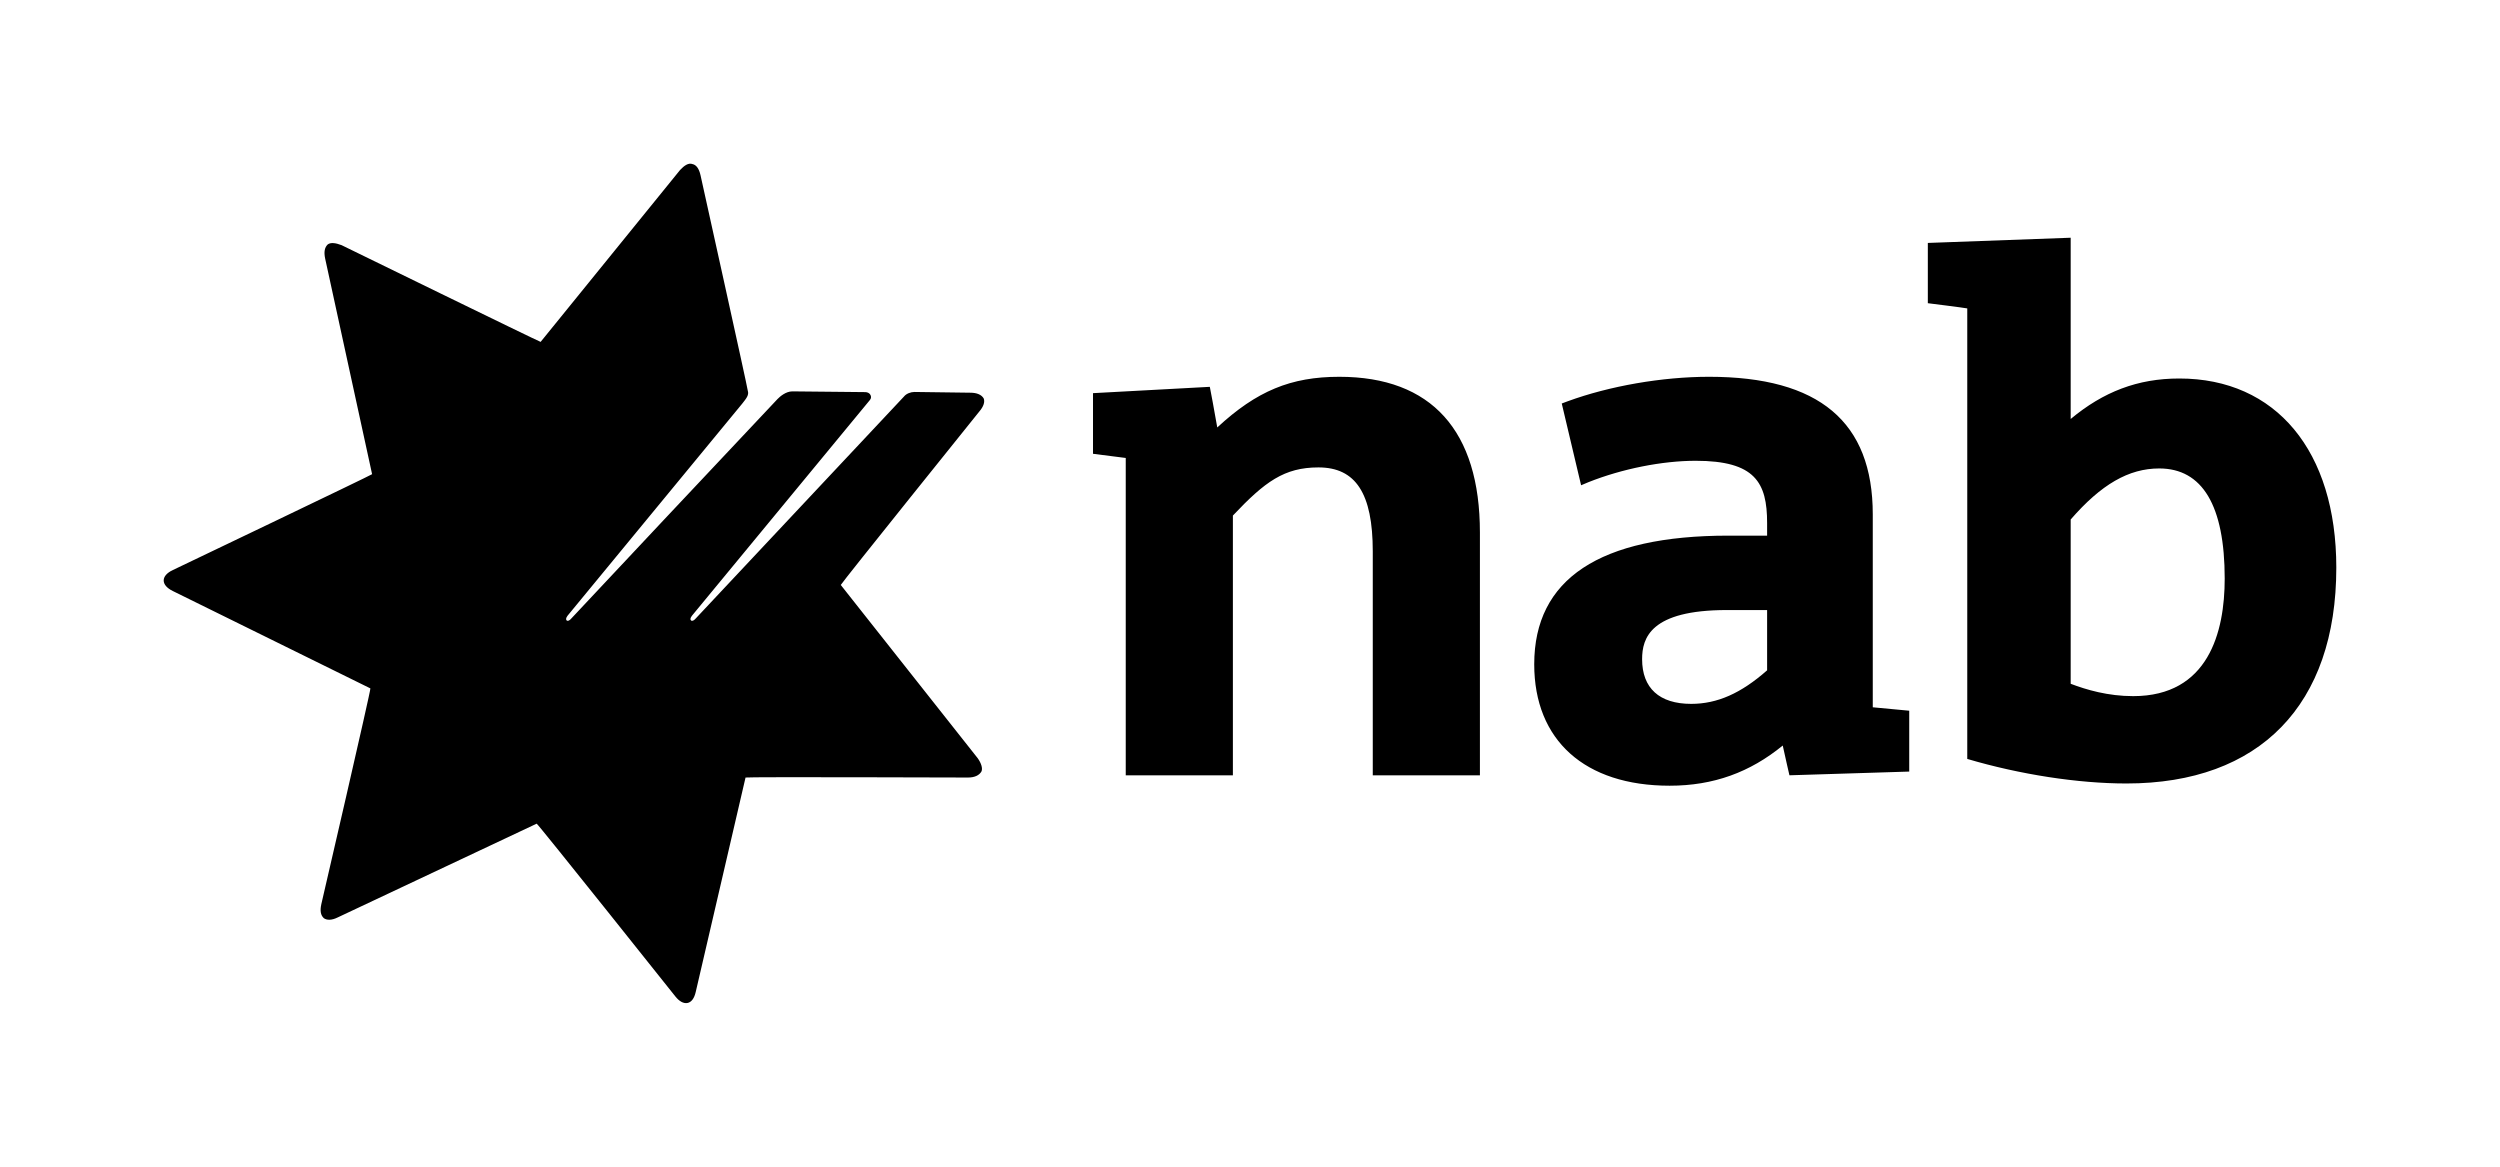 <?xml version="1.0"?>

<svg xmlns="http://www.w3.org/2000/svg" viewBox="0 0 336 156.8" height="156.8" width="336">  <path d="m 91.4,22.85 -18.74,23.1 c -0.15,0 -26.75,-13 -26.75,-13 -0.79,-0.3 -1.45,-0.4 -1.86,-0.1 -0.42,0.4 -0.54,1 -0.35,1.9 l 6.31,28.98 c -0.1,0.13 -26.77,12.88 -26.77,12.88 -0.8,0.37 -1.24,0.88 -1.24,1.4 0,0.53 0.43,1.03 1.22,1.42 l 26.56,13.09 c 0.1,0.13 -6.59,28.98 -6.59,28.98 -0.2,0.9 -0.1,1.5 0.33,1.9 0.41,0.3 1.07,0.3 1.87,-0.1 l 26.74,-12.6 c 0.15,0 18.62,23.2 18.62,23.2 0.55,0.7 1.13,1 1.65,0.9 0.51,-0.1 0.91,-0.6 1.11,-1.5 l 6.69,-28.8 c 0.2,-0.1 29.9,0 29.9,0 0.9,0 1.5,-0.3 1.8,-0.8 0.2,-0.4 0,-1.1 -0.5,-1.8 L 113,78.62 c 0,-0.16 18.6,-23.29 18.6,-23.29 0.6,-0.69 0.8,-1.33 0.6,-1.8 -0.3,-0.48 -0.9,-0.75 -1.8,-0.75 l -7.5,-0.1 c -0.5,0 -1.1,0.23 -1.4,0.61 L 93.52,83.11 c -0.26,0.3 -0.49,0.4 -0.64,0.28 -0.12,-0.1 -0.14,-0.31 0.13,-0.65 0.56,-0.7 16.09,-19.5 23.89,-28.96 0.2,-0.23 0.2,-0.47 0.1,-0.68 -0.1,-0.24 -0.4,-0.4 -0.7,-0.4 l -9.8,-0.1 c -0.9,0 -1.7,0.72 -2,1.03 -4.59,4.86 -27.23,28.95 -27.7,29.48 -0.25,0.3 -0.49,0.4 -0.64,0.28 -0.11,-0.1 -0.13,-0.31 0.13,-0.65 L 99.77,54.23 c 0.53,-0.68 0.93,-1.13 0.73,-1.73 0,-0.32 -6.29,-28.65 -6.35,-28.95 -0.2,-0.9 -0.58,-1.4 -1.09,-1.5 -0.52,-0.2 -1.1,0.2 -1.66,0.8 M 220.7,88.6 c 0,-2.84 1.1,-6.61 11.4,-6.61 0,0 4,0 5.4,0 0,1.47 0,7.38 0,8.1 -3.5,3.09 -6.7,4.51 -10.2,4.51 -4.3,0 -6.6,-2.13 -6.6,-6 z m -10,-34.67 -0.8,0.3 2.6,10.99 1,-0.42 c 4.5,-1.79 9.9,-2.87 14.4,-2.87 8,0 9.6,2.93 9.6,8.36 0,0 0,0.93 0,1.7 -1.4,0 -5.2,0 -5.2,0 -17.3,0 -26.1,5.81 -26.1,17.29 0,10.22 6.8,16.32 18.2,16.32 5.9,0 10.8,-1.8 15.2,-5.4 0.3,1.4 0.9,4 0.9,4 l 16.1,-0.5 0,-8.18 c 0,0 -3.8,-0.36 -4.9,-0.46 0,-1.61 0,-25.93 0,-25.93 0,-12.43 -7.2,-18.49 -22,-18.49 -6.3,0 -13.4,1.24 -19,3.29 m 48.4,-21.28 0,8.1 c 0,0 4.8,0.6 5.3,0.7 0,1.6 0,60.55 0,60.55 7.1,2.1 14.9,3.3 21.4,3.3 17.9,0 28.2,-10.56 28.2,-29.01 0,-15.67 -8.1,-25.42 -21.1,-25.42 -5.6,0 -10.2,1.78 -14.6,5.44 0,-3.37 0,-24.36 0,-24.36 l -19.2,0.7 z m 31.1,30.31 c 5.8,0 8.8,4.98 8.8,14.81 0,7.2 -2.2,15.79 -12.3,15.79 -3.4,0 -6.3,-0.86 -8.4,-1.66 0,-1.2 0,-21.36 0,-22.08 4.1,-4.72 7.8,-6.86 11.9,-6.86 M 163.6,57.45 c -0.3,-1.82 -1,-5.46 -1,-5.46 l -15.7,0.85 0,8.15 c 0,0 3.9,0.49 4.4,0.56 0,1.56 0,42.65 0,42.65 l 14.4,0 c 0,0 0,-34.16 0,-34.91 4.3,-4.55 6.9,-6.47 11.5,-6.47 5,0 7.3,3.48 7.3,11.29 l 0,30.09 14.4,0 0,-32.63 c 0,-13.68 -6.5,-20.93 -18.9,-20.93 -6.5,0 -11.1,1.9 -16.4,6.81"></path> </svg>